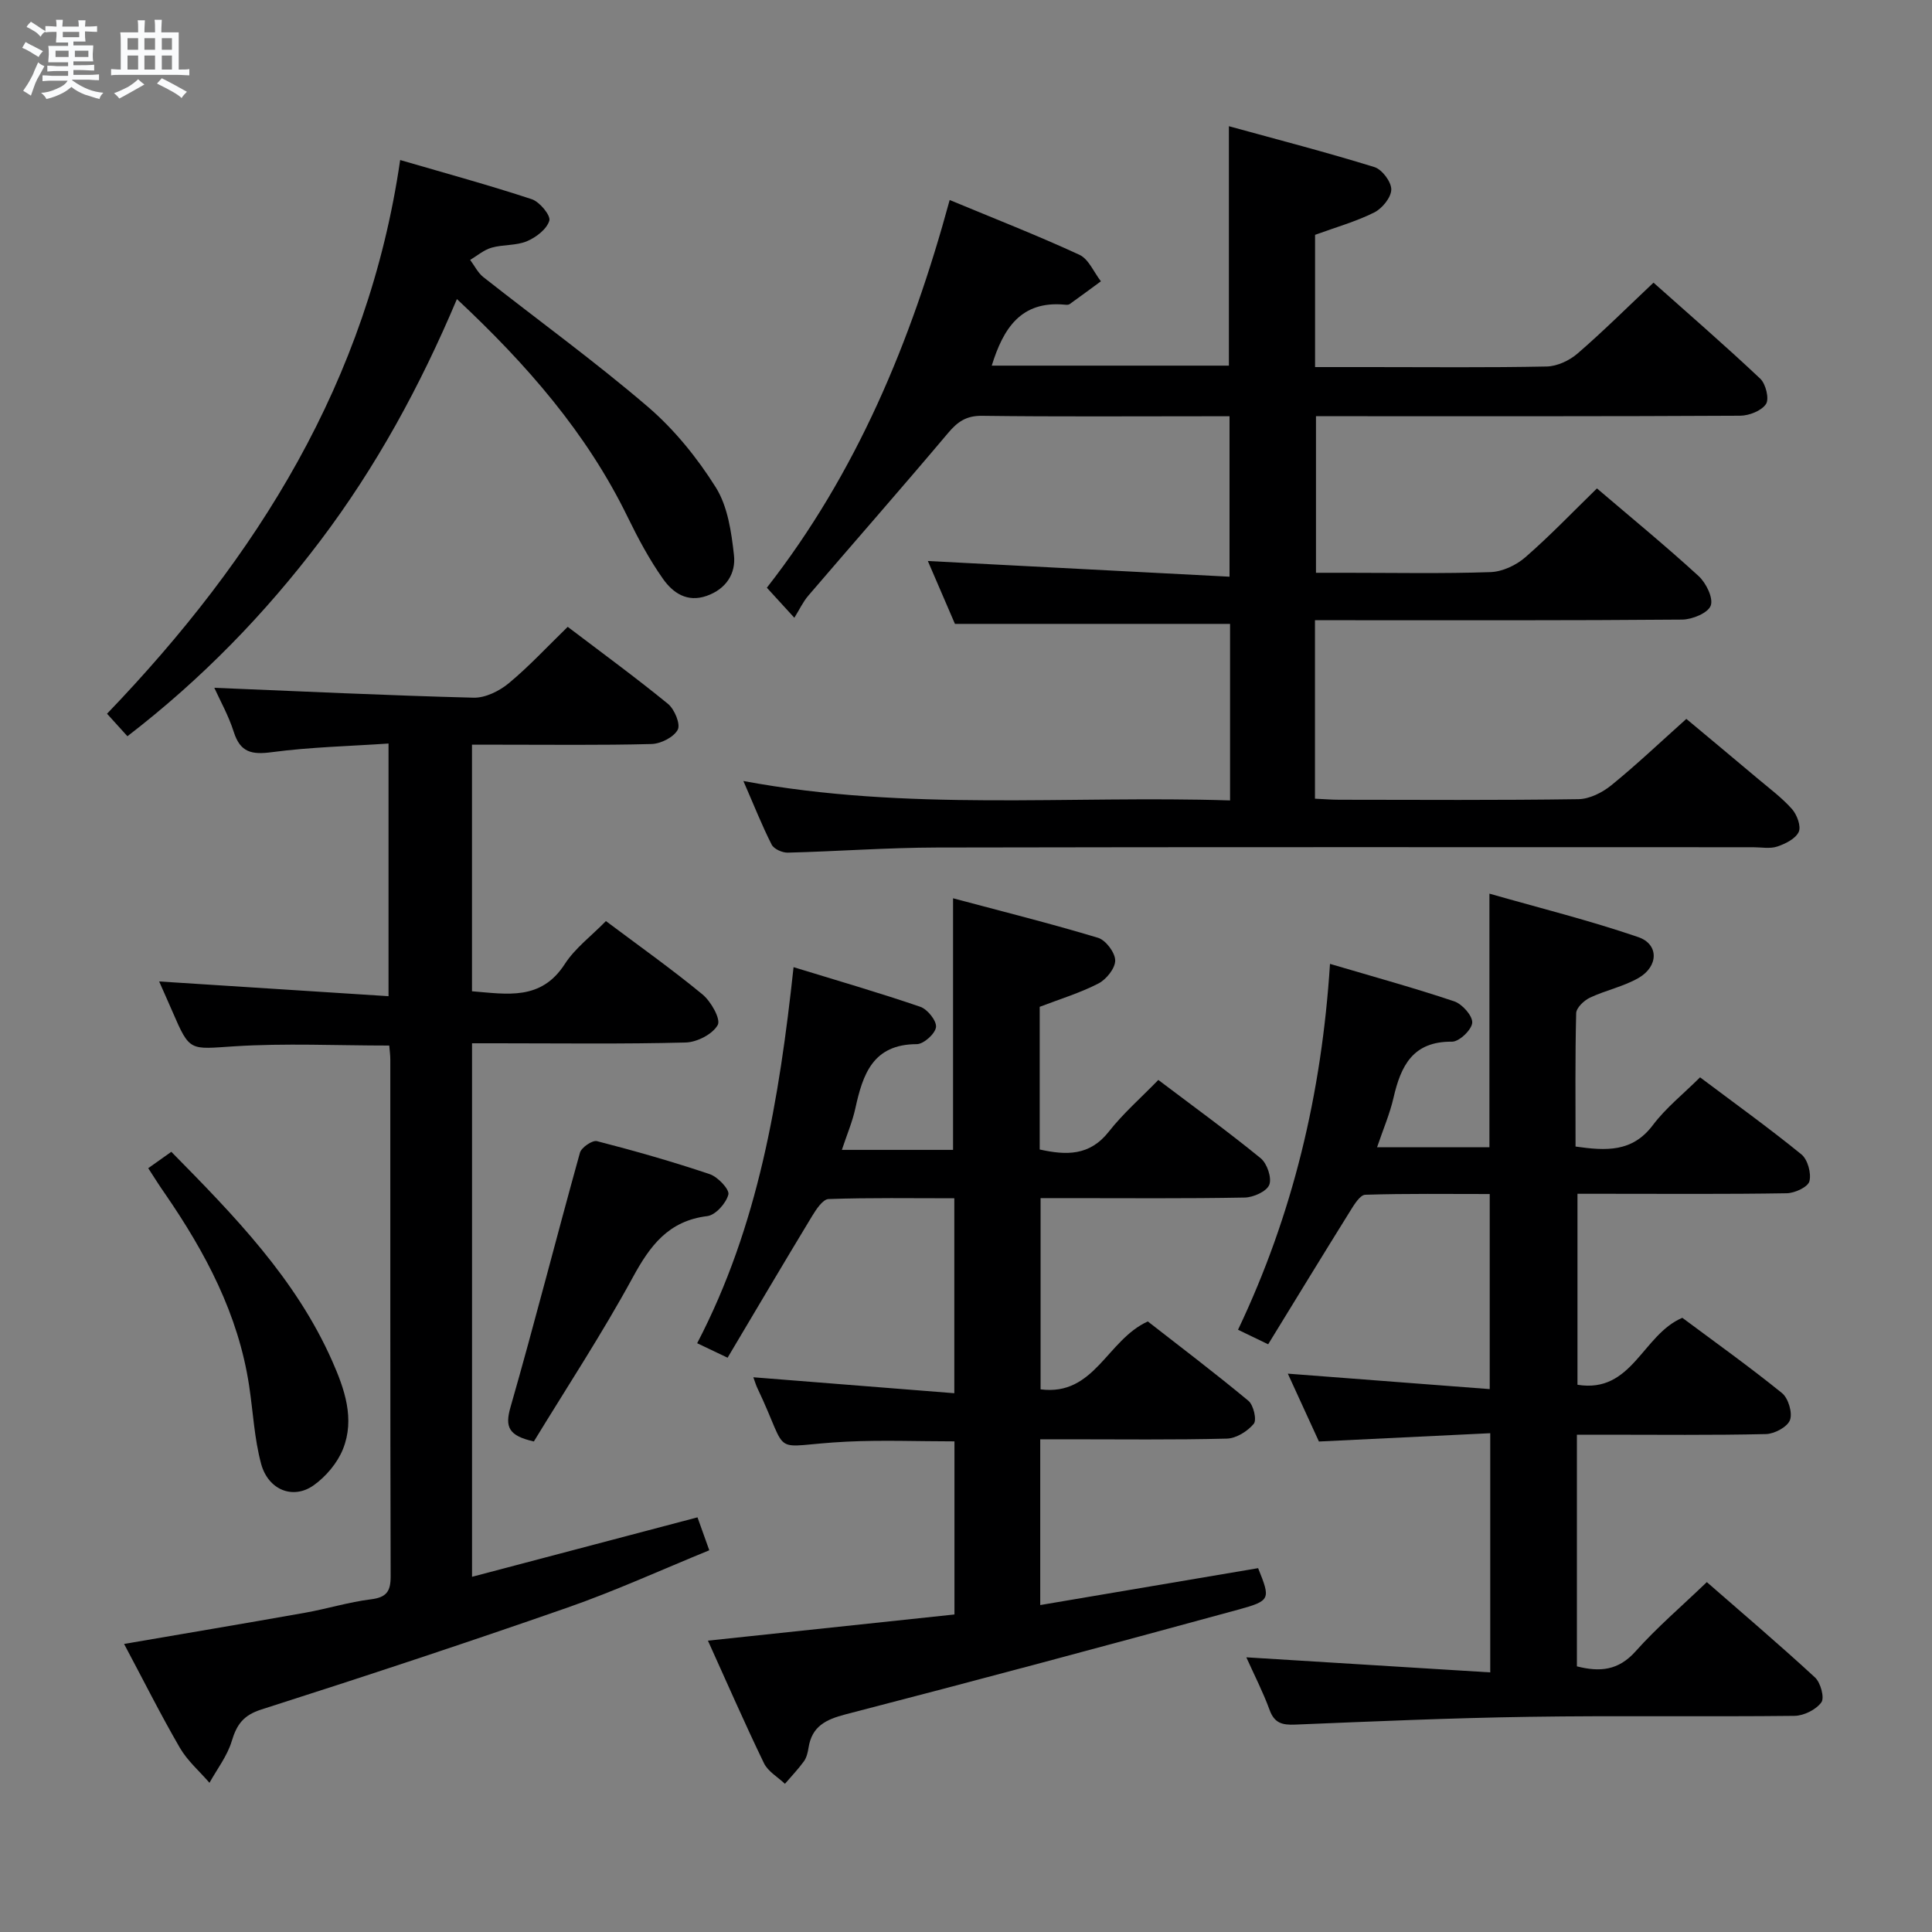 <svg enable-background="new 0 0 400 400" viewBox="0 0 400 400" xmlns="http://www.w3.org/2000/svg"><rect x="0" y="0" width="400" height="400" fill="#808080" stroke="none"/><path d="m6.8 9.5c.6.3 1.3.7 2.1 1.1-.4.4-.7.8-.9 1.2-.7-.4-1.3-.8-1.8-1.1s-1.1-.6-1.6-.8c.2-.4.5-.8.7-1.2.4.2.8.5 1.5.8zm.9 6.9c-.3.6-.5 1.1-.7 1.7s-.4 1.1-.6 1.7c-.6-.4-1.1-.7-1.6-1 .7-1 1.2-1.8 1.5-2.4.3-.5.6-1.1.8-1.7.3-.6.5-1.2.8-1.8.3.3.8.6 1.3.8-.7 1.3-1.2 2.2-1.5 2.7zm.1-11c.4.3 1 .7 1.7 1.1-.5.2-.8.6-1.1 1.1-.5-.6-1-1-1.4-1.2s-.9-.6-1.5-.8c.2-.4.5-.7.9-1.1.5.3.9.6 1.4.9zm10.5 13.1c1 .4 2 .6 3.1.7-.4.4-.7.8-.8 1.3-.9-.2-1.9-.6-3-.9-1-.4-2-.9-2.8-1.6-.5.4-1.1.9-1.9 1.3s-1.9.9-3.3 1.2c-.1-.3-.5-.8-1.1-1.3 1 0 2.1-.3 3.2-.8 1.2-.5 1.9-1 2.3-1.7h-3.2c-.4 0-1 0-2 .1v-1.2c1 0 1.7.1 2 .1h3.3v-1h-2.3c-.2 0-.9 0-2 .1v-1.2c1.2 0 1.9.1 2 .1h2.3v-.8h-4.1c0-.7.1-1.2.1-1.6 0-.5 0-1.1-.1-1.8h4.1v-.7h-2.5c0-.6.1-1.1.1-1.6v-.6h-.5c-.4 0-1 0-1.8.1v-1.3c1.2 0 1.9.1 2.1.1h.2c0-.3 0-.8-.1-1.4h1.4c0 .6-.1 1-.1 1.4h3.4c0-.4 0-.8-.1-1.3h1.5c0 .4-.1.9-.1 1.3.7 0 1.5 0 2.5-.1v1.2c-1 0-1.8-.1-2.5-.1v.6c0 .3 0 .8.1 1.5h-2.5v.8h4.1c0 .7-.1 1.3-.1 1.8s0 1 .1 1.5h-4.1v.8h1.4c.8 0 1.8 0 2.9-.1v1.2c-1 0-1.9-.1-2.8-.1h-1.5v1h3.2c.3 0 1 0 2.1-.1v1.2c-1.1 0-1.8-.1-2.1-.1h-3.4l-.1.1c1.4 1 2.4 1.5 3.4 1.9zm-4.1-6.7v-1.3h-2.7v1.3zm2.2-4.1v-1.1h-3.4v1.1zm1.9 4.1v-1.3h-2.8v1.3z" fill="#fafbfc"/><path d="m37 6.7v2.3 5.4c1 0 1.8 0 2.2-.1v1.3c-.6 0-1.5-.1-2.5-.1h-11.9c-.7 0-1.3 0-1.8.1v-1.3c.5 0 1.1.1 2 .1v-5.2c0-1 0-1.8-.1-2.5h3.7c0-1.3 0-2.1-.1-2.5h1.5c0 .4-.1 1.3-.1 2.5h2.2c0-1.2 0-2.1-.1-2.6h1.5c0 .4-.1 1.3-.1 2.6zm-12.3 13.7c-.3-.4-.7-.8-1.1-1.1 1.1-.4 2.1-.9 2.9-1.3.8-.5 1.5-1 2.1-1.6.4.4.9.8 1.3 1.1-2.5 1.4-4.2 2.4-5.2 2.9zm3.9-10.1v-2.4h-2.2v2.4zm0 4.1v-2.9h-2.2v2.9zm3.5-4.1v-2.4h-2.2v2.4zm0 4.1v-2.9h-2.2v2.9zm.4 2.9 1-1.1c.6.3 1.4.7 2.5 1.3s2 1.1 2.7 1.5c-.4.4-.8.8-1.1 1.3-.8-.8-2.5-1.7-5.1-3zm3.1-7v-2.4h-2.1v2.4zm0 4.1v-2.9h-2.1v2.9z" fill="#fafbfc"/><g fill="#000001"><path d="m153.91 161.7c34.07 6.35 67.34 2.95 100.76 4.02 0-12.67 0-24.6 0-36.55-18.77 0-37.49 0-56.96 0-1.74-4.04-3.81-8.85-5.61-13.02 20.74 1.08 41.39 2.16 62.46 3.25 0-11.66 0-22.06 0-33.22-1.56 0-3.16 0-4.75 0-15.5 0-31 .11-46.49-.09-3.25-.04-5.05 1.21-7.03 3.56-9.54 11.32-19.31 22.44-28.95 33.69-1.09 1.27-1.81 2.85-2.88 4.56-2.54-2.78-3.98-4.35-5.69-6.22 18.54-23.73 29.84-50.84 37.85-80.27 9.24 3.84 18.17 7.33 26.86 11.34 1.92.89 2.99 3.61 4.45 5.49-2.16 1.58-4.31 3.18-6.48 4.73-.24.17-.66.14-.98.11-9.1-.86-12.75 4.91-15.14 12.62h49.1c0-16.09 0-32.27 0-49.57 10.19 2.8 20.23 5.4 30.12 8.46 1.59.49 3.52 3.06 3.5 4.65-.02 1.64-1.89 3.93-3.53 4.75-3.82 1.9-8 3.08-12.25 4.63v27.38h11.48c12.17 0 24.33.13 36.49-.12 2.17-.05 4.71-1.24 6.39-2.7 5.29-4.57 10.25-9.51 15.71-14.66 7.08 6.31 14.74 12.94 22.11 19.89 1.14 1.08 1.89 4.17 1.18 5.24-.94 1.41-3.5 2.41-5.36 2.42-27.16.15-54.33.1-81.49.1-1.98 0-3.95 0-6.32 0v32.42h6.13c10 0 20 .2 29.99-.14 2.47-.08 5.33-1.42 7.23-3.08 5.13-4.46 9.85-9.41 14.82-14.25 6.97 5.95 14.18 11.86 21.04 18.14 1.55 1.42 3.09 4.54 2.52 6.12-.54 1.52-3.82 2.88-5.9 2.9-23.33.2-46.66.13-69.99.13-1.95 0-3.9 0-6.05 0v36.95c1.8.08 3.42.22 5.05.22 16.5.02 33 .12 49.49-.12 2.31-.03 4.96-1.37 6.82-2.88 5.17-4.2 10.01-8.8 15.53-13.74 4.16 3.48 9.49 7.9 14.78 12.36 2.42 2.04 5 3.95 7.08 6.29 1.04 1.17 1.94 3.58 1.41 4.74-.66 1.43-2.76 2.47-4.46 3.04-1.5.5-3.3.14-4.96.14-56.33 0-112.65-.06-168.98.06-10.3.02-20.61.8-30.91 1.06-1.13.03-2.88-.75-3.34-1.67-2.02-3.98-3.66-8.15-5.85-13.16z"/><path d="m258.04 343.13c17.1 1.06 33.62 2.08 50.5 3.12 0-17.02 0-32.76 0-49.52-11.74.57-23.27 1.13-35.47 1.72-1.91-4.16-4.09-8.92-6.44-14.05 14.11 1.08 27.72 2.12 41.8 3.2 0-13.87 0-26.76 0-40.39-8.58 0-17.18-.12-25.76.15-1.08.03-2.3 2.03-3.11 3.34-5.62 9.02-11.16 18.1-17 27.62-2.28-1.1-3.96-1.91-6.24-3.01 11.34-23.84 17.32-48.86 19.04-75.75 9.07 2.68 17.48 4.99 25.73 7.76 1.65.56 3.81 2.99 3.72 4.42-.1 1.46-2.7 3.95-4.19 3.93-8.12-.09-10.59 5.01-12.11 11.62-.77 3.34-2.15 6.54-3.4 10.23h23.26c0-17.04 0-34.07 0-52.5 10.42 2.98 20.77 5.55 30.82 9 4.29 1.47 4.2 6.05.08 8.44-3.11 1.8-6.82 2.55-10.1 4.1-1.22.58-2.81 2.09-2.84 3.21-.23 9.12-.13 18.25-.13 27.61 6.35.9 11.76 1.21 16.01-4.44 2.67-3.55 6.26-6.4 9.77-9.89 7 5.26 14.15 10.4 20.98 15.95 1.3 1.06 2.09 3.92 1.66 5.57-.31 1.19-3.02 2.45-4.68 2.48-12.5.21-25 .11-37.5.11-1.81 0-3.62 0-5.84 0v39.54c11.34 1.85 13.43-10.37 21.71-13.86 6.62 4.93 13.79 10.05 20.62 15.57 1.32 1.06 2.22 4.09 1.67 5.59-.53 1.43-3.21 2.87-4.98 2.91-11.16.26-22.33.13-33.5.13-1.79 0-3.57 0-5.64 0v47.96c4.71 1.2 8.57.9 12.14-3.1 4.42-4.95 9.51-9.3 14.76-14.34 7.26 6.34 14.97 12.89 22.4 19.74 1.16 1.07 2.01 4.22 1.31 5.16-1.12 1.52-3.63 2.77-5.57 2.79-18.33.21-36.67-.08-55 .2-16.13.24-32.25.95-48.37 1.61-2.65.11-4.3-.28-5.3-3.05-1.35-3.69-3.17-7.23-4.81-10.88z"/><path d="m197.58 288.45c0-14.21 0-26.97 0-40.36-8.83 0-17.44-.14-26.03.16-1.2.04-2.58 2.15-3.44 3.57-5.84 9.64-11.56 19.34-17.47 29.28-2.58-1.23-4.14-1.97-6.3-3 12.66-24.28 16.99-50.41 19.96-77.86 9.01 2.77 17.71 5.28 26.25 8.21 1.48.51 3.39 2.9 3.24 4.2-.16 1.37-2.56 3.53-3.98 3.53-9.12.02-11.18 6.26-12.73 13.34-.6 2.73-1.72 5.35-2.78 8.55h23.02c0-16.99 0-34.01 0-52.09 10.03 2.68 20.09 5.19 30.01 8.18 1.6.48 3.54 3.05 3.56 4.68s-1.84 3.94-3.47 4.78c-3.8 1.96-7.96 3.22-12.16 4.83v29.54c5.47 1.21 10.33 1.37 14.31-3.7 2.96-3.77 6.64-6.98 10.25-10.7 7.32 5.54 14.42 10.68 21.2 16.22 1.32 1.08 2.33 4.06 1.77 5.49-.54 1.37-3.29 2.61-5.09 2.64-12.16.23-24.32.12-36.48.12-1.81 0-3.62 0-5.78 0v39.59c11.19 1.44 13.7-10.2 22.2-14.06 6.58 5.13 13.83 10.62 20.83 16.43 1.06.88 1.77 3.97 1.11 4.76-1.28 1.55-3.63 3.02-5.57 3.07-10.99.28-21.99.14-32.98.14-1.79 0-3.59 0-5.66 0v34.32c15.16-2.57 30.09-5.1 45.11-7.64 2.57 6.41 2.66 6.74-4.2 8.61-27.03 7.38-54.1 14.64-81.22 21.66-4.11 1.07-6.96 2.48-7.66 6.9-.15.97-.4 2.04-.95 2.81-1.19 1.64-2.61 3.12-3.94 4.67-1.48-1.41-3.51-2.55-4.34-4.27-3.96-8.18-7.59-16.51-11.6-25.37 17.41-1.85 34.15-3.63 51.04-5.42 0-12.23 0-23.85 0-35.84-7.49 0-14.91-.3-22.3.06-16.54.81-11.43 3.77-18.5-11.08-.28-.58-.46-1.21-.84-2.25 13.91 1.1 27.48 2.18 41.61 3.3z"/><path d="m97.73 216v110.46c15.69-4.14 31.01-8.18 46.68-12.31.71 1.98 1.42 3.97 2.44 6.82-9.83 4.01-19.45 8.41-29.4 11.88-21.01 7.33-42.14 14.31-63.33 21.08-3.73 1.19-5.1 3.1-6.14 6.55-.92 3.06-3.02 5.77-4.61 8.63-2.08-2.41-4.59-4.57-6.15-7.28-3.99-6.88-7.55-14-11.53-21.47 12.81-2.2 25.15-4.27 37.47-6.46 4.57-.81 9.05-2.21 13.65-2.78 3.22-.4 4.08-1.65 4.07-4.76-.1-35.66-.06-71.32-.07-106.97 0-.96-.14-1.92-.22-2.92-10.91 0-21.55-.52-32.12.16-9.19.59-9.15 1.19-12.74-7.13-.9-2.08-1.83-4.14-2.78-6.3 16 1.03 31.52 2.02 47.49 3.05 0-17.86 0-34.58 0-52.31-8.1.55-16.19.73-24.16 1.79-4.15.55-6.53.07-7.88-4.19-1.08-3.4-2.87-6.57-4.03-9.14 17.89.73 35.78 1.59 53.69 2.05 2.42.06 5.31-1.37 7.26-2.98 4.2-3.48 7.94-7.53 12.22-11.69 6.87 5.22 13.96 10.4 20.75 15.94 1.36 1.11 2.64 4.21 2.03 5.36-.83 1.56-3.51 2.91-5.43 2.96-10.49.28-20.99.13-31.49.14-1.79 0-3.58 0-5.68 0v51.05c7.3.59 14.3 1.98 19.21-5.63 2.12-3.29 5.47-5.78 8.52-8.9 6.83 5.12 13.6 9.92 19.99 15.18 1.76 1.45 3.83 5.12 3.16 6.33-1.05 1.9-4.29 3.57-6.64 3.63-12.99.34-25.99.16-38.99.16-1.63 0-3.28 0-5.24 0z"/><path d="m26.38 152.43c-1.37-1.51-2.56-2.83-4.22-4.66 31.05-32.33 54.04-68.84 60.69-114.64 9.59 2.8 18.51 5.23 27.26 8.12 1.63.54 3.95 3.37 3.62 4.44-.53 1.77-2.75 3.46-4.65 4.26-2.22.93-4.93.65-7.3 1.33-1.59.45-2.97 1.66-4.44 2.53.9 1.2 1.59 2.66 2.73 3.56 11.36 8.95 23.09 17.45 34.06 26.85 5.47 4.69 10.23 10.57 14.07 16.69 2.47 3.94 3.23 9.23 3.76 14.03.42 3.76-1.58 7-5.65 8.43-4.08 1.43-7.01-.66-9.02-3.49-2.85-4.03-5.21-8.46-7.38-12.91-8.45-17.33-20.83-31.5-35.31-45.05-7.64 18.11-16.74 34.75-28.25 49.99-11.47 15.18-24.63 28.72-39.97 40.52z"/><path d="m110.53 298.44c-5.28-1.19-6.01-3.02-4.84-7.09 5.02-17.5 9.5-35.15 14.38-52.69.3-1.09 2.57-2.64 3.52-2.4 7.85 2.02 15.67 4.25 23.36 6.84 1.67.56 4.12 3.16 3.85 4.21-.46 1.8-2.65 4.26-4.36 4.47-8.06.99-11.85 6.11-15.45 12.73-6.33 11.62-13.63 22.72-20.46 33.93z"/><path d="m30.69 241.86c1.82-1.29 3.15-2.24 4.78-3.39 12.98 13.18 25.77 26.26 33.31 43.32 2.54 5.74 4.75 11.98 2.22 18.25-1.16 2.88-3.53 5.68-6.08 7.49-4.25 3-9.39.96-10.86-4.47-1.41-5.23-1.66-10.76-2.48-16.15-2.23-14.81-9.05-27.6-17.4-39.74-1.13-1.6-2.17-3.27-3.49-5.31z"/></g></svg>